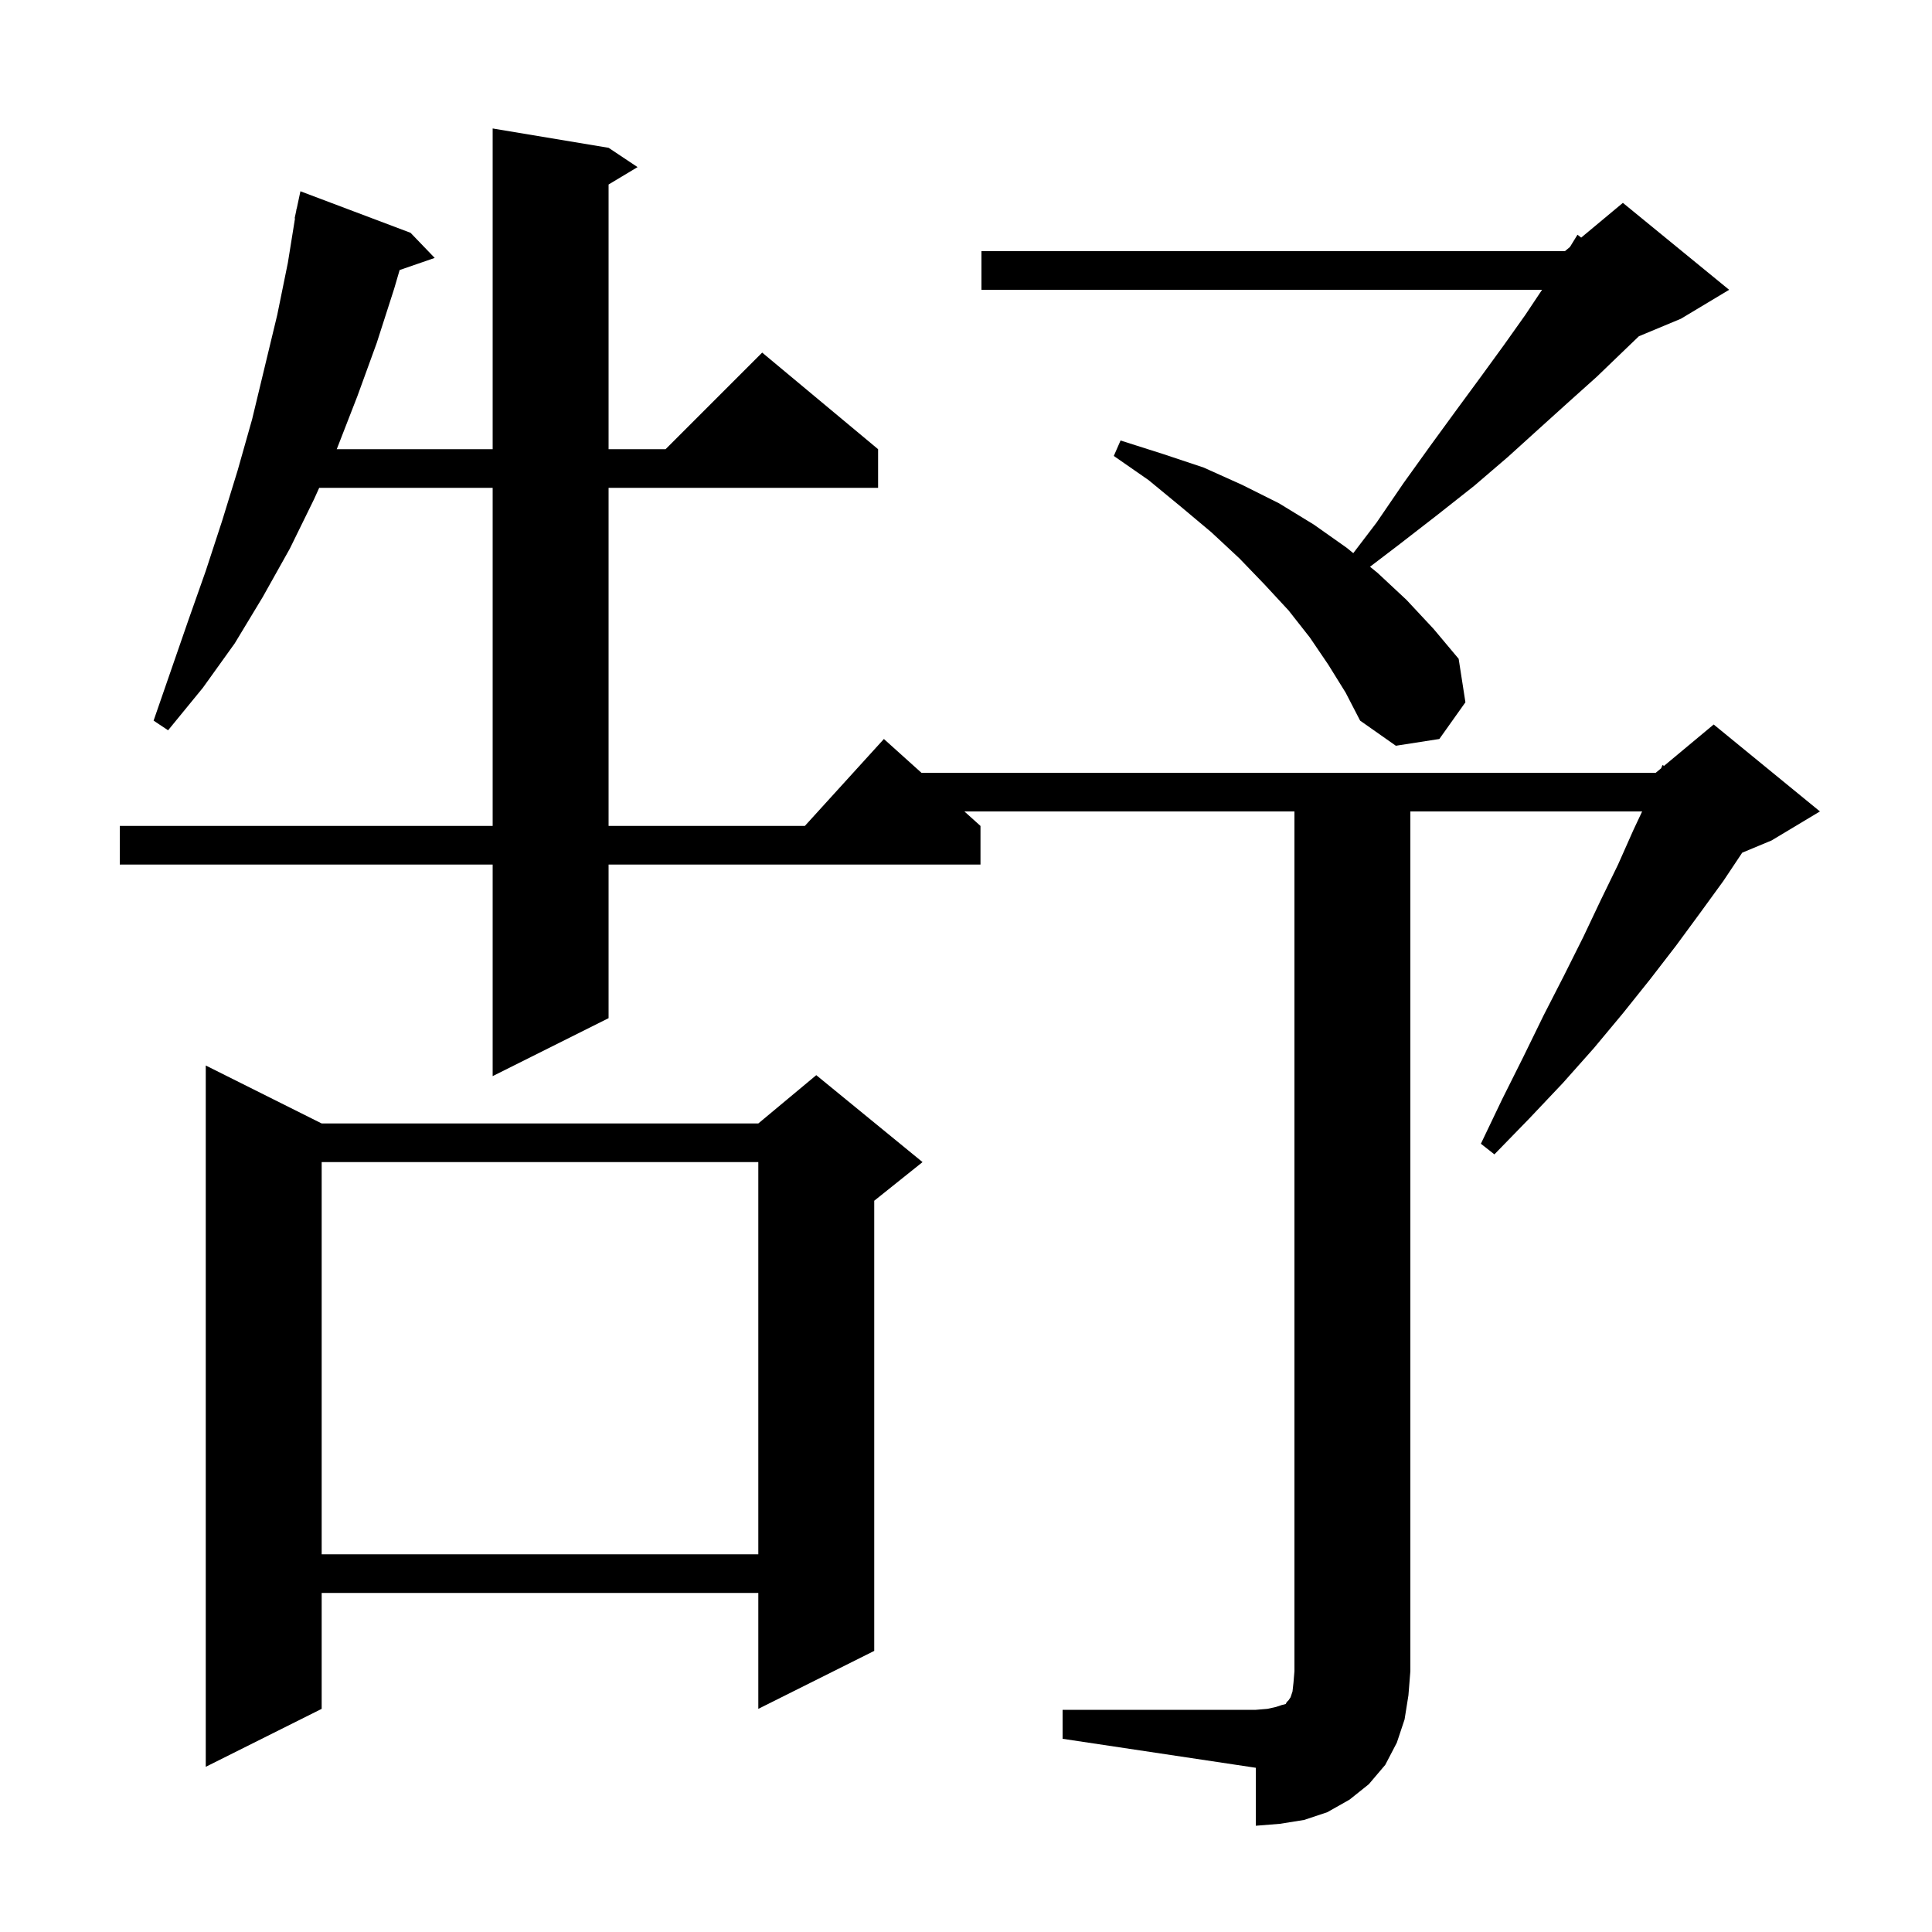 <svg xmlns="http://www.w3.org/2000/svg" xmlns:xlink="http://www.w3.org/1999/xlink" version="1.1" baseProfile="full" viewBox="0 0 200 200" width="200" height="200">
<g fill="black">
<path d="M 110.0 177.0 L 130.0 177.0 L 131.2 176.9 L 132.1 176.7 L 132.7 176.5 L 133.1 176.4 L 133.2 176.2 L 133.4 176.0 L 133.6 175.7 L 133.8 175.1 L 133.9 174.2 L 134.0 173.0 L 134.0 84.0 L 99.833 84.0 L 101.5 85.5 L 101.5 89.5 L 63.0 89.5 L 63.0 105.4 L 51.0 111.4 L 51.0 89.5 L 12.4 89.5 L 12.4 85.5 L 51.0 85.5 L 51.0 50.5 L 33.043 50.5 L 32.5 51.7 L 30.0 56.8 L 27.2 61.8 L 24.3 66.6 L 21.0 71.2 L 17.4 75.6 L 15.9 74.6 L 19.5 64.2 L 21.3 59.1 L 23.0 53.9 L 24.6 48.7 L 26.1 43.4 L 28.7 32.6 L 29.8 27.2 L 30.539 22.605 L 30.5 22.6 L 30.657 21.867 L 30.7 21.6 L 30.714 21.603 L 31.1 19.8 L 42.5 24.1 L 45.0 26.7 L 41.37 27.954 L 40.8 29.9 L 39.0 35.5 L 37.0 41.0 L 34.9 46.4 L 34.855 46.5 L 51.0 46.5 L 51.0 13.3 L 63.0 15.3 L 66.0 17.3 L 63.0 19.1 L 63.0 46.5 L 68.9 46.5 L 78.9 36.5 L 90.9 46.5 L 90.9 50.5 L 63.0 50.5 L 63.0 85.5 L 83.318 85.5 L 91.5 76.5 L 95.389 80.0 L 171.4 80.0 L 171.958 79.535 L 172.1 79.2 L 172.26 79.283 L 177.4 75.0 L 188.4 84.0 L 183.4 87.0 L 180.354 88.269 L 178.4 91.2 L 176.0 94.5 L 173.5 97.9 L 170.8 101.4 L 168.0 104.9 L 165.0 108.5 L 161.8 112.1 L 158.3 115.8 L 154.7 119.5 L 153.3 118.4 L 155.5 113.8 L 157.7 109.4 L 159.8 105.1 L 161.9 101.0 L 163.9 97.0 L 165.7 93.2 L 167.5 89.5 L 169.1 85.9 L 169.994 84.0 L 146.0 84.0 L 146.0 173.0 L 145.8 175.5 L 145.4 178.0 L 144.6 180.4 L 143.4 182.7 L 141.7 184.7 L 139.7 186.3 L 137.4 187.6 L 135.0 188.4 L 132.5 188.8 L 130.0 189.0 L 130.0 183.0 L 110.0 180.0 Z M 33.3 116.3 L 78.5 116.3 L 84.5 111.3 L 95.5 120.3 L 90.5 124.3 L 90.5 170.9 L 78.5 176.9 L 78.5 164.9 L 33.3 164.9 L 33.3 176.9 L 21.3 182.9 L 21.3 110.3 Z M 33.3 120.3 L 33.3 160.9 L 78.5 160.9 L 78.5 120.3 Z M 137.5 68.8 L 135.6 66.0 L 133.4 63.2 L 130.9 60.5 L 128.3 57.8 L 125.4 55.1 L 122.3 52.5 L 118.9 49.7 L 115.3 47.2 L 116.0 45.6 L 120.4 47.0 L 124.6 48.4 L 128.6 50.2 L 132.4 52.1 L 136.0 54.3 L 139.4 56.7 L 140.091 57.262 L 142.5 54.1 L 145.3 50.0 L 148.1 46.1 L 150.8 42.4 L 153.3 39.0 L 155.7 35.7 L 157.9 32.6 L 159.633 30.0 L 101.6 30.0 L 101.6 26.0 L 162.0 26.0 L 162.521 25.566 L 163.3 24.3 L 163.685 24.596 L 168.0 21.0 L 179.0 30.0 L 174.0 33.0 L 169.656 34.81 L 168.0 36.4 L 165.3 39.0 L 162.4 41.6 L 159.3 44.4 L 156.1 47.3 L 152.6 50.3 L 148.8 53.3 L 144.8 56.4 L 141.823 58.668 L 142.6 59.3 L 145.6 62.1 L 148.4 65.1 L 151.0 68.2 L 151.7 72.7 L 149.0 76.5 L 144.5 77.2 L 140.8 74.6 L 139.3 71.7 Z " />
</g>
</svg>
